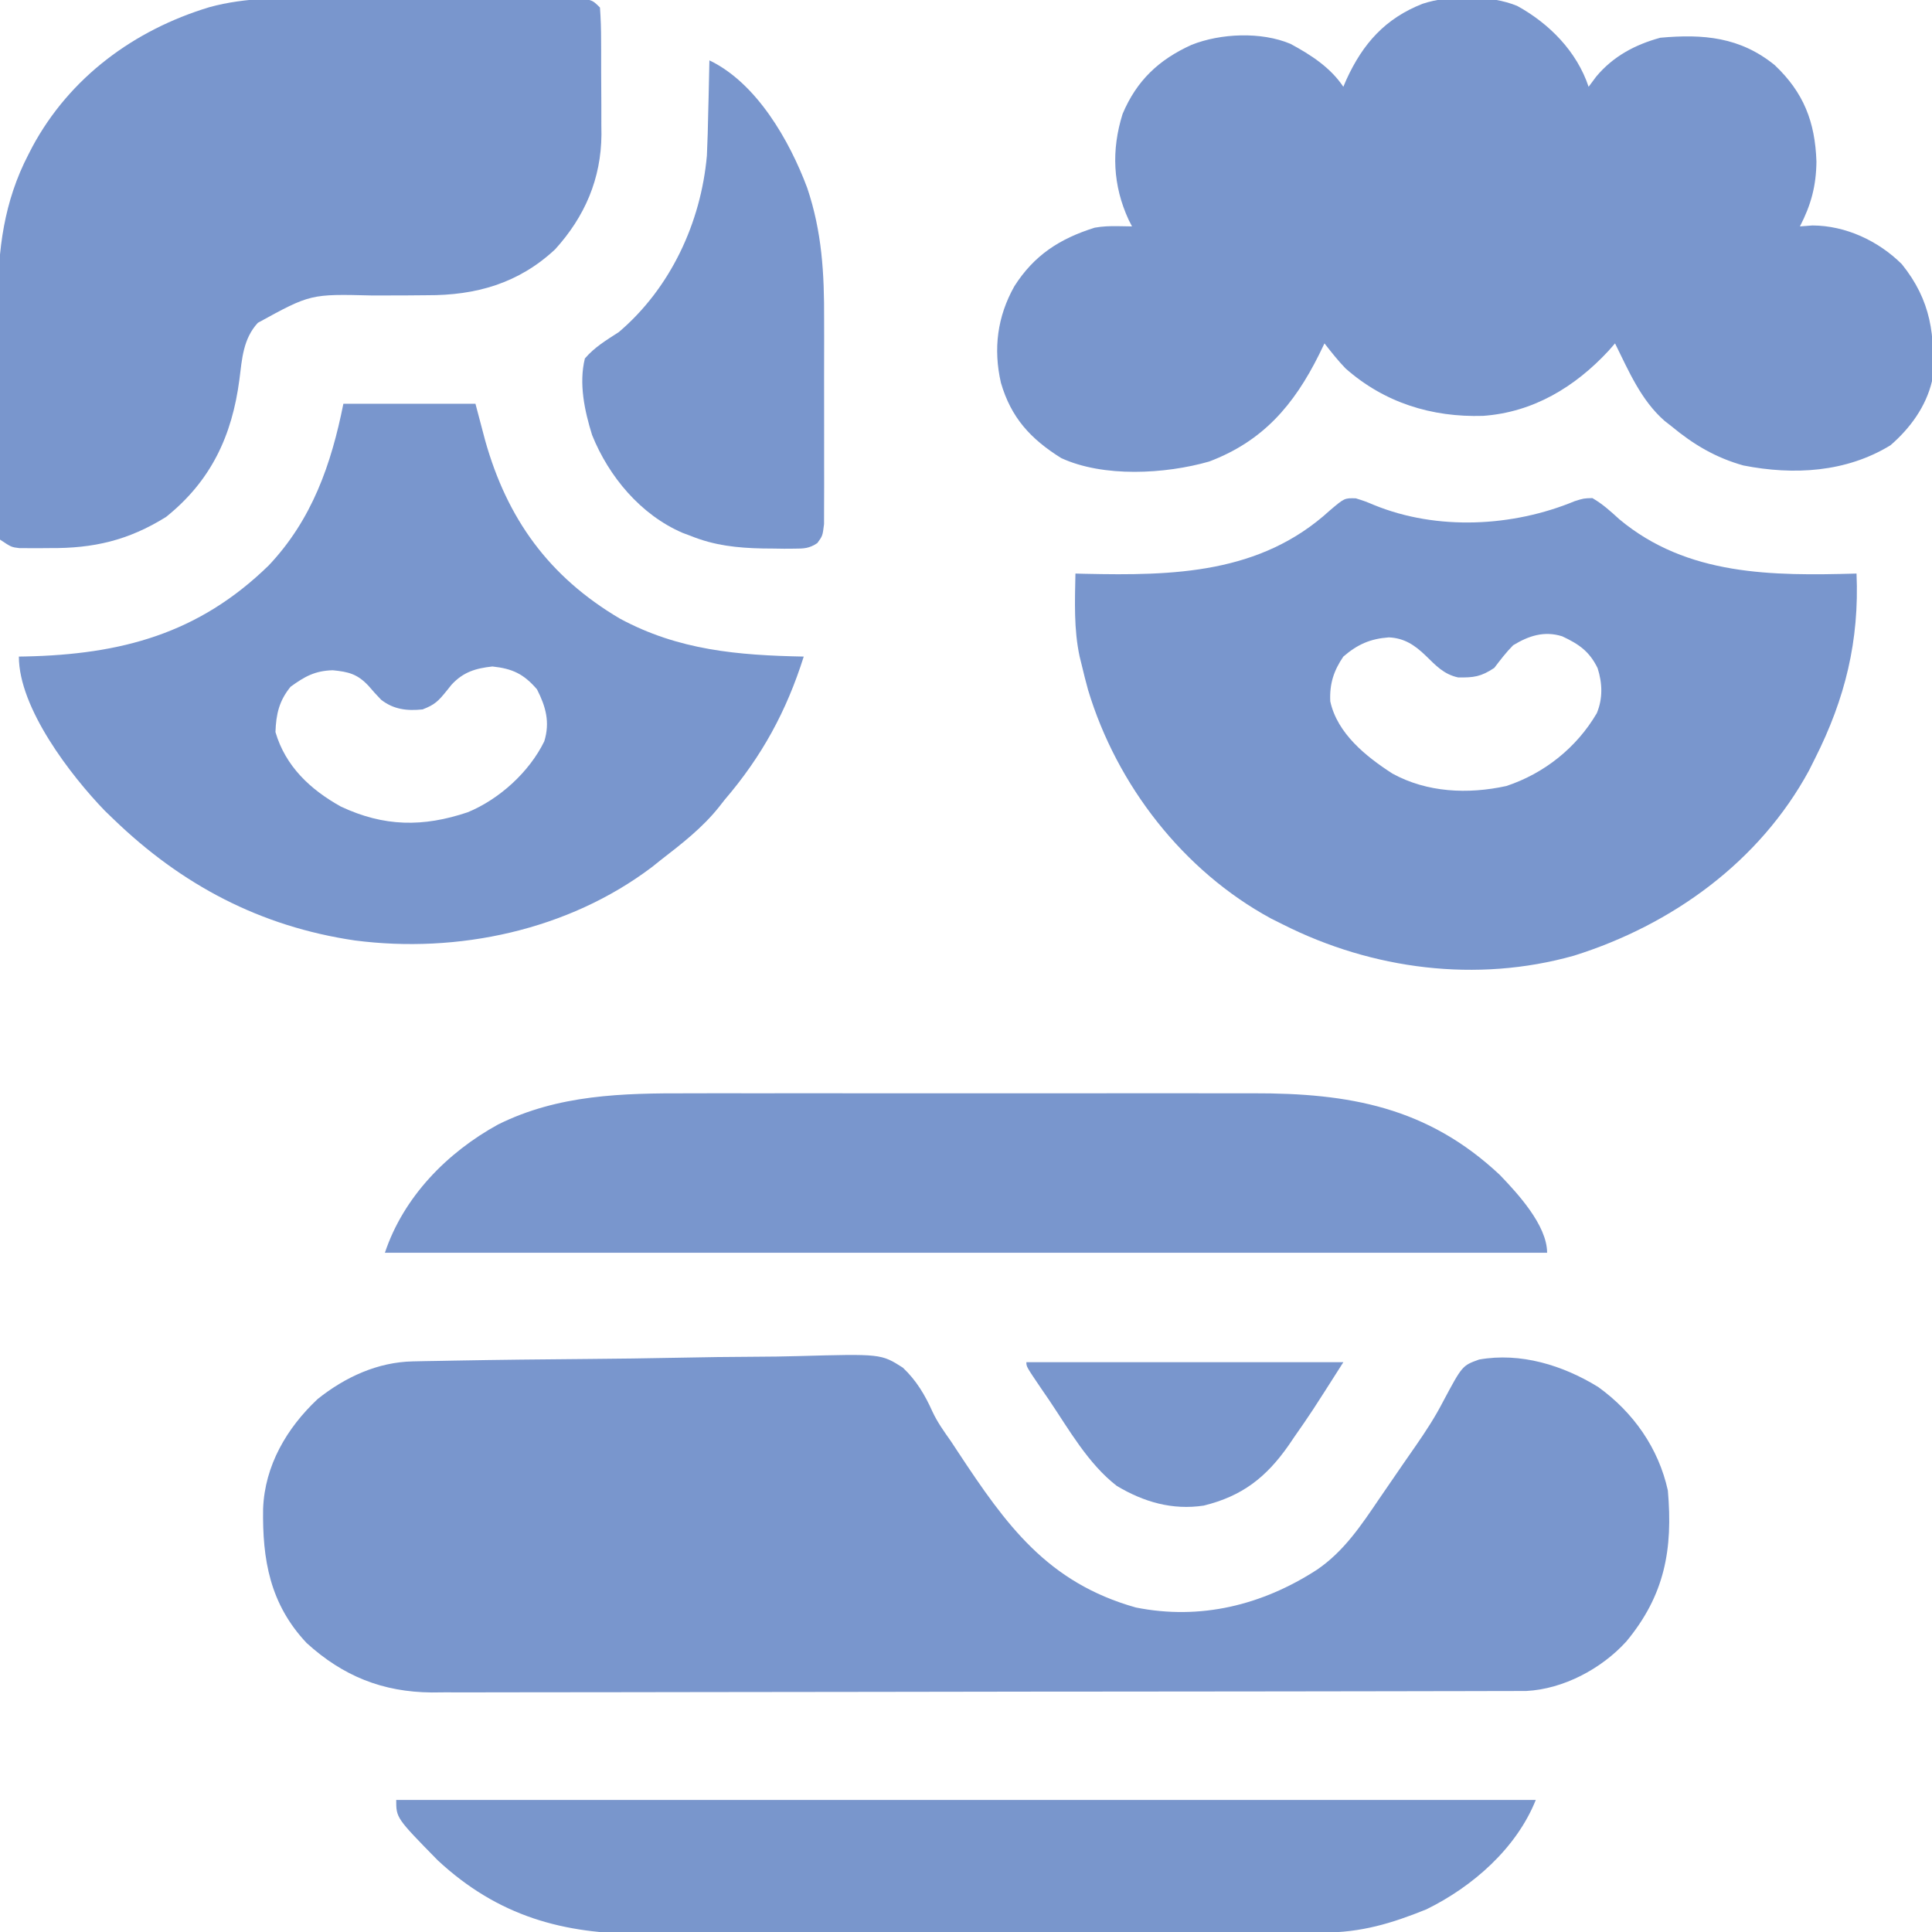 <?xml version="1.0" encoding="UTF-8"?>
<svg version="1.1" xmlns="http://www.w3.org/2000/svg" width="512" height="512">
<path d="M0 0 C1.109 -0.023 2.217 -0.046 3.36 -0.07 C4.572 -0.09 5.784 -0.11 7.032 -0.13 C8.312 -0.155 9.593 -0.179 10.912 -0.204 C22.715 -0.42 34.52 -0.542 46.326 -0.638 C54.255 -0.704 62.182 -0.799 70.11 -0.965 C77.037 -1.111 83.962 -1.203 90.89 -1.231 C94.553 -1.247 98.211 -1.289 101.872 -1.395 C124.043 -2.01 124.043 -2.01 129.819 1.671 C133.398 5.06 135.674 8.89 137.674 13.36 C138.988 16.171 140.761 18.629 142.544 21.159 C143.173 22.113 143.802 23.067 144.45 24.049 C157.182 43.337 168.081 58.603 191.544 65.221 C208.671 68.647 225.049 64.604 239.544 55.221 C246.724 50.342 251.312 43.39 256.119 36.316 C257.643 34.076 259.18 31.845 260.72 29.616 C261.264 28.823 261.809 28.03 262.37 27.214 C263.486 25.593 264.609 23.976 265.737 22.364 C268.377 18.557 270.835 14.793 272.962 10.674 C278.068 1.109 278.068 1.109 282.517 -0.486 C293.512 -2.445 304.782 1.048 314.095 6.795 C323.397 13.503 330.067 22.971 332.544 34.221 C333.907 49.811 331.733 61.929 321.544 74.221 C314.948 81.483 304.84 86.852 295 87.35 C294.091 87.352 293.182 87.354 292.246 87.355 C291.191 87.36 290.137 87.364 289.05 87.369 C287.898 87.369 286.745 87.369 285.558 87.368 C283.715 87.374 283.715 87.374 281.834 87.38 C278.425 87.389 275.016 87.393 271.607 87.396 C267.93 87.4 264.252 87.409 260.574 87.418 C251.694 87.438 242.813 87.448 233.933 87.457 C229.748 87.461 225.563 87.467 221.378 87.472 C207.461 87.489 193.544 87.503 179.627 87.511 C176.017 87.512 172.407 87.514 168.797 87.516 C167.9 87.517 167.003 87.517 166.079 87.518 C151.55 87.526 137.022 87.551 122.494 87.584 C107.568 87.617 92.643 87.635 77.717 87.638 C69.341 87.64 60.965 87.649 52.589 87.675 C45.454 87.696 38.32 87.704 31.185 87.695 C27.548 87.69 23.911 87.692 20.274 87.711 C16.322 87.732 12.37 87.722 8.418 87.709 C7.282 87.72 6.145 87.731 4.974 87.742 C-8.067 87.638 -18.562 83.407 -28.198 74.635 C-37.938 64.29 -39.947 52.528 -39.73 39.002 C-39.281 27.624 -33.503 17.704 -25.269 9.971 C-17.961 4.141 -9.348 0.18 0 0 Z " fill="#7996CD" transform="translate(109.456,360.779)"/>
<path d="M0 0 C8.548 4.696 15.819 12.081 18.938 21.438 C19.598 20.551 20.258 19.664 20.938 18.75 C25.424 13.374 31.238 10.268 37.938 8.438 C49.364 7.41 59.072 8.246 68.25 15.688 C75.926 22.945 78.96 30.728 79.312 41.25 C79.243 47.72 77.892 52.714 74.938 58.438 C76.031 58.355 77.124 58.273 78.25 58.188 C87.077 58.219 95.715 62.269 101.938 68.438 C109.714 78.084 110.884 87.426 109.938 99.438 C108.34 106.199 104.15 111.923 98.938 116.438 C87.229 123.608 73.345 124.429 59.945 121.789 C52.615 119.732 46.777 116.273 40.938 111.438 C40.314 110.949 39.69 110.46 39.047 109.957 C32.82 104.501 29.553 96.735 25.938 89.438 C25.378 90.078 24.819 90.719 24.242 91.379 C15.347 100.975 4.288 107.706 -9.047 108.648 C-22.644 109.063 -35.214 105.153 -45.492 96.062 C-47.51 93.975 -49.277 91.725 -51.062 89.438 C-51.536 90.416 -52.009 91.394 -52.496 92.402 C-59.158 105.771 -67.361 115.366 -81.625 120.75 C-93.297 124.095 -109.644 124.998 -120.84 119.828 C-129.002 114.721 -134.12 109.109 -136.809 99.875 C-138.861 90.901 -137.775 82.335 -133.234 74.273 C-128.017 66.099 -121.299 61.711 -111.961 58.777 C-109.872 58.403 -107.934 58.34 -105.812 58.375 C-103.956 58.406 -103.956 58.406 -102.062 58.438 C-102.351 57.878 -102.64 57.319 -102.938 56.742 C-107.159 47.625 -107.577 38.233 -104.562 28.625 C-100.832 19.768 -94.936 14.234 -86.262 10.312 C-78.597 7.263 -67.811 6.786 -60.062 10.062 C-54.682 12.964 -49.475 16.318 -46.062 21.438 C-45.794 20.808 -45.526 20.179 -45.25 19.531 C-40.875 9.975 -34.953 3.319 -25.062 -0.562 C-17.895 -2.952 -7.063 -2.905 0 0 Z " fill="#7996CD" transform="translate(402.062,1.562)"/>
<path d="M0 0 C2.387 0.75 2.387 0.75 4.887 1.789 C21.527 8.584 41.608 7.568 58.012 0.75 C60.398 0 60.398 0 62.699 -0.062 C65.416 1.509 67.508 3.418 69.824 5.535 C87.848 20.596 110.457 20.547 132.699 19.938 C133.462 37.7 129.694 53.087 121.699 68.938 C121.176 69.984 120.653 71.031 120.113 72.109 C106.982 96.322 83.81 113.039 57.836 121.195 C32.018 128.469 4.361 124.872 -19.301 112.938 C-20.871 112.152 -20.871 112.152 -22.473 111.352 C-45.712 98.748 -63.335 76.025 -70.942 50.811 C-71.568 48.55 -72.135 46.283 -72.676 44 C-72.844 43.322 -73.012 42.643 -73.185 41.944 C-74.752 34.677 -74.443 27.33 -74.301 19.938 C-73.476 19.958 -72.651 19.979 -71.801 20.001 C-48.33 20.518 -25.291 20.037 -6.926 3.25 C-3.002 -0.082 -3.002 -0.082 0 0 Z M41.699 38.938 C39.825 40.821 38.322 42.818 36.699 44.938 C33.17 47.29 31.25 47.528 27.105 47.461 C23.32 46.637 21.25 44.342 18.531 41.699 C15.625 38.905 12.874 37.038 8.762 36.848 C3.852 37.21 0.482 38.682 -3.301 41.938 C-5.867 45.701 -6.985 49.194 -6.766 53.801 C-4.91 62.332 2.717 68.435 9.699 72.938 C18.917 77.995 29.738 78.456 39.887 76.242 C49.901 72.932 58.516 66.091 63.871 56.934 C65.498 53.011 65.353 48.986 64.082 45.004 C61.922 40.56 59.114 38.627 54.699 36.566 C49.918 35.063 45.813 36.432 41.699 38.938 Z " fill="#7996CD" transform="translate(359.301,132.062)"/>
<path d="M0 0 C2.059 0.002 4.118 0.003 6.177 0.003 C10.457 0.006 14.737 0.022 19.017 0.049 C24.511 0.084 30.004 0.091 35.498 0.089 C39.733 0.09 43.968 0.101 48.203 0.115 C50.231 0.122 52.258 0.126 54.286 0.127 C57.102 0.132 59.919 0.149 62.736 0.17 C63.574 0.17 64.413 0.169 65.278 0.168 C71.033 0.232 71.033 0.232 73.262 2.461 C73.475 5.43 73.566 8.303 73.562 11.273 C73.567 12.157 73.571 13.04 73.575 13.951 C73.581 15.827 73.582 17.703 73.577 19.58 C73.574 22.422 73.598 25.263 73.623 28.105 C73.625 29.932 73.626 31.759 73.625 33.586 C73.634 34.425 73.643 35.264 73.653 36.128 C73.563 47.847 69.252 57.862 61.379 66.535 C51.693 75.574 40.38 78.761 27.426 78.699 C25.538 78.715 23.65 78.731 21.762 78.748 C18.824 78.764 15.886 78.773 12.948 78.766 C-3.449 78.357 -3.449 78.357 -17.408 86.014 C-21.311 90.26 -21.598 95.542 -22.293 101.059 C-24.247 115.989 -29.828 127.91 -41.738 137.461 C-51.728 143.679 -60.954 145.808 -72.551 145.711 C-73.961 145.723 -73.961 145.723 -75.4 145.734 C-76.753 145.731 -76.753 145.731 -78.133 145.727 C-78.946 145.724 -79.759 145.722 -80.597 145.72 C-82.738 145.461 -82.738 145.461 -85.738 143.461 C-86.046 140.967 -86.158 138.718 -86.142 136.22 C-86.149 135.473 -86.156 134.727 -86.163 133.957 C-86.182 131.475 -86.178 128.994 -86.172 126.512 C-86.176 124.779 -86.182 123.047 -86.188 121.314 C-86.197 117.67 -86.194 114.026 -86.184 110.382 C-86.173 105.751 -86.193 101.121 -86.222 96.49 C-86.241 92.903 -86.24 89.316 -86.235 85.729 C-86.234 84.024 -86.24 82.32 -86.253 80.616 C-86.34 66.737 -84.703 53.856 -78.176 41.336 C-77.838 40.679 -77.5 40.022 -77.151 39.345 C-67.24 20.948 -50.211 8.419 -30.34 2.389 C-20.34 -0.377 -10.298 -0.08 0 0 Z " fill="#7996CD" transform="translate(85.738,-0.461)"/>
<path d="M0 0 C11.55 0 23.1 0 35 0 C36.268 4.795 36.268 4.795 37.562 9.688 C43.411 30.544 54.495 45.822 73.207 56.898 C88.777 65.333 104.545 66.659 122 67 C117.425 81.474 110.933 93.415 101 105 C100.522 105.611 100.044 106.222 99.551 106.852 C95.114 112.42 89.608 116.662 84 121 C83.252 121.598 82.505 122.196 81.734 122.812 C59.545 139.571 30.299 145.758 3.023 142.228 C-21.966 138.546 -42.845 127.563 -61 110 C-61.739 109.287 -62.477 108.574 -63.238 107.84 C-72.265 98.493 -86 80.663 -86 67 C-85.448 66.991 -84.895 66.981 -84.326 66.972 C-58.946 66.435 -38.4 60.993 -19.797 42.852 C-8.321 30.719 -3.223 16.113 0 0 Z M28.656 74.465 C28.233 74.992 27.811 75.519 27.375 76.062 C25.117 78.855 24.212 79.758 21 81 C16.882 81.434 13.311 81.024 10 78.438 C8.829 77.226 7.693 75.978 6.605 74.691 C3.69 71.62 1.387 71.038 -2.812 70.625 C-7.518 70.757 -10.203 72.246 -14 75 C-17.027 78.733 -17.835 82.224 -18 87 C-15.364 96.06 -8.765 102.246 -0.672 106.746 C10.758 112.11 21.097 112.244 32.957 108.254 C41.293 104.819 49.26 97.618 53.234 89.469 C54.806 84.4 53.63 80.236 51.312 75.688 C47.804 71.61 44.83 70.196 39.5 69.625 C35.065 70.1 31.748 71.095 28.656 74.465 Z " fill="#7996CD" transform="translate(91,107)"/>
<path d="M0 0 C1.789 -0.003 3.578 -0.006 5.368 -0.011 C10.177 -0.02 14.987 -0.016 19.797 -0.01 C24.861 -0.005 29.925 -0.01 34.989 -0.013 C43.489 -0.016 51.989 -0.012 60.488 -0.002 C70.277 0.009 80.065 0.005 89.854 -0.006 C98.299 -0.015 106.745 -0.016 115.19 -0.011 C120.216 -0.008 125.242 -0.007 130.268 -0.014 C134.996 -0.02 139.724 -0.015 144.452 -0.004 C146.174 -0.001 147.896 -0.002 149.618 -0.007 C175.012 -0.066 195.807 3.595 215.031 21.638 C219.724 26.527 227.547 34.978 227.547 42.259 C125.907 42.259 24.267 42.259 -80.453 42.259 C-75.532 27.494 -63.997 15.689 -50.453 8.259 C-34.478 0.317 -17.474 -0.045 0 0 Z " fill="#7996CD" transform="translate(182.453,289.741)"/>
<path d="M0 0 C99.66 0 199.32 0 302 0 C296.87 12.826 285.263 22.987 273 29 C263.729 32.753 255.679 35.15 245.672 35.147 C244.837 35.151 244.001 35.155 243.14 35.158 C240.342 35.169 237.543 35.173 234.744 35.177 C232.737 35.183 230.729 35.19 228.722 35.197 C222.128 35.218 215.535 35.228 208.941 35.238 C206.668 35.242 204.395 35.246 202.121 35.251 C191.436 35.27 180.751 35.284 170.066 35.292 C157.752 35.302 145.438 35.328 133.124 35.369 C123.594 35.399 114.064 35.414 104.535 35.417 C98.849 35.419 93.163 35.428 87.478 35.453 C82.122 35.477 76.767 35.481 71.411 35.471 C69.454 35.47 67.497 35.476 65.541 35.49 C44.327 35.631 26.953 30.821 11 16 C0 4.775 0 4.775 0 0 Z " fill="#7996CC" transform="translate(105,477)"/>
<path d="M0 0 C12.485 5.972 21.215 21.212 25.919 33.791 C29.844 45.44 30.452 56.521 30.398 68.668 C30.4 70.322 30.403 71.977 30.407 73.631 C30.412 77.066 30.405 80.5 30.391 83.935 C30.374 88.338 30.384 92.74 30.402 97.143 C30.413 100.544 30.409 103.945 30.401 107.347 C30.399 108.972 30.402 110.596 30.409 112.221 C30.416 114.48 30.405 116.738 30.388 118.997 C30.386 120.28 30.383 121.564 30.381 122.886 C30 126 30 126 28.607 127.913 C26.477 129.353 25.061 129.388 22.5 129.398 C21.177 129.408 21.177 129.408 19.827 129.417 C18.428 129.396 18.428 129.396 17 129.375 C16.05 129.366 15.099 129.358 14.12 129.349 C7.374 129.208 1.297 128.568 -5 126 C-5.686 125.745 -6.372 125.49 -7.078 125.227 C-18.19 120.458 -26.658 110.319 -31.094 99.277 C-33.092 92.847 -34.639 85.632 -33 79 C-30.431 75.991 -27.299 74.138 -24 72 C-10.317 60.372 -2.233 42.979 -0.667 25.23 C-0.488 21.382 -0.381 17.54 -0.312 13.688 C-0.279 12.35 -0.245 11.012 -0.209 9.674 C-0.127 6.449 -0.058 3.225 0 0 Z " fill="#7996CD" transform="translate(188,16)"/>
<path d="M0 0 C27.72 0 55.44 0 84 0 C75.499 13.359 75.499 13.359 71 19.812 C70.518 20.523 70.036 21.234 69.539 21.967 C63.577 30.508 57.221 35.484 47 38 C38.684 39.252 31.107 37.055 23.949 32.773 C16.364 26.9 11.3 17.863 6 10 C5.306 8.987 4.613 7.974 3.898 6.93 C0 1.184 0 1.184 0 0 Z " fill="#7996CD" transform="translate(272,361)"/>
</svg>
